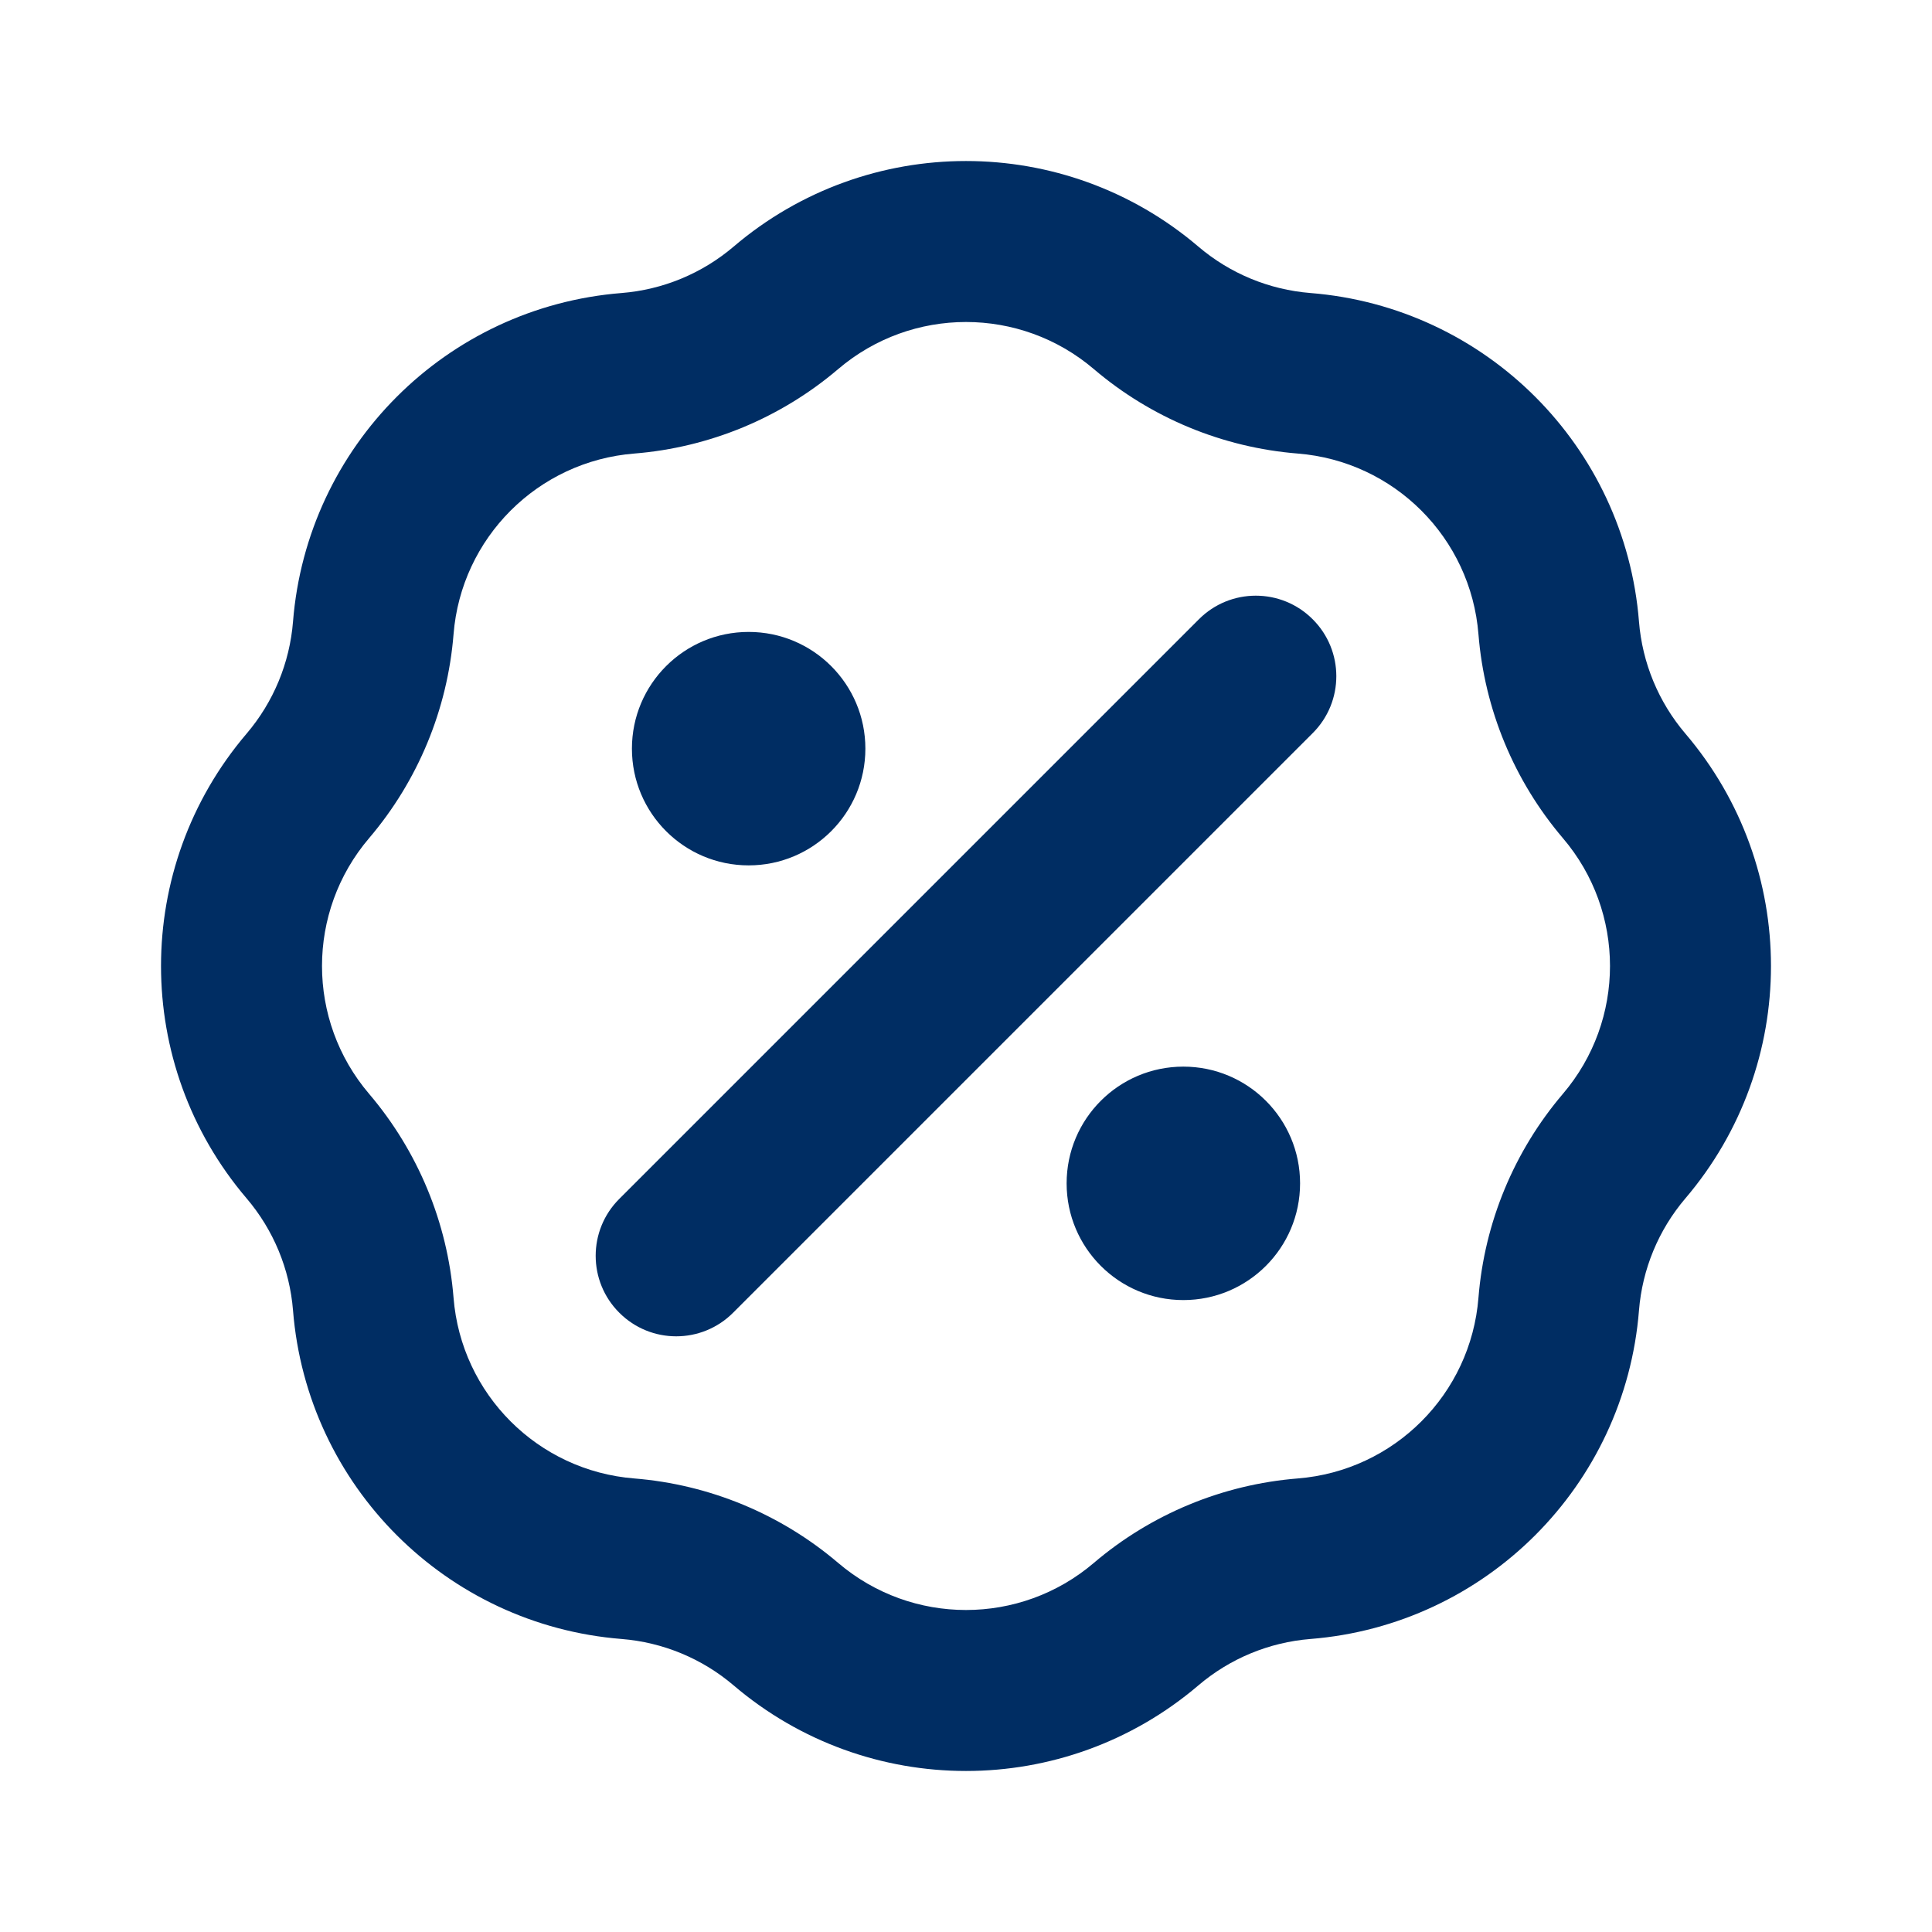 <svg width="24" height="24" viewBox="0 0 24 24" fill="none" xmlns="http://www.w3.org/2000/svg">
<path fill-rule="evenodd" clip-rule="evenodd" d="M9.114 3.063C10.777 1.646 13.223 1.646 14.886 3.063L14.237 3.824L14.886 3.063C15.278 3.397 15.765 3.599 16.279 3.64C18.457 3.814 20.186 5.543 20.36 7.721C20.401 8.235 20.603 8.722 20.937 9.114L20.176 9.763L20.937 9.114C22.354 10.777 22.354 13.223 20.937 14.886C20.603 15.278 20.401 15.765 20.36 16.279C20.186 18.457 18.457 20.186 16.279 20.36C15.765 20.401 15.278 20.603 14.886 20.937C13.223 22.354 10.777 22.354 9.114 20.937L9.763 20.176L9.114 20.937C8.722 20.603 8.235 20.401 7.721 20.36C5.543 20.186 3.814 18.457 3.64 16.279C3.599 15.765 3.397 15.278 3.063 14.886L3.824 14.237L3.063 14.886C1.646 13.223 1.646 10.777 3.063 9.114C3.397 8.722 3.599 8.235 3.64 7.721C3.814 5.543 5.543 3.814 7.721 3.64C8.235 3.599 8.722 3.397 9.114 3.063ZM13.588 4.585C12.673 3.805 11.327 3.805 10.412 4.585C9.699 5.192 8.813 5.559 7.88 5.634C6.681 5.729 5.729 6.681 5.634 7.88C5.559 8.813 5.192 9.699 4.585 10.412C3.805 11.327 3.805 12.673 4.585 13.588C5.192 14.301 5.559 15.187 5.634 16.12C5.729 17.319 6.681 18.271 7.88 18.366C8.813 18.441 9.699 18.808 10.412 19.415C11.327 20.195 12.673 20.195 13.588 19.415C14.301 18.808 15.187 18.441 16.12 18.366C17.319 18.271 18.271 17.319 18.366 16.12C18.441 15.187 18.808 14.301 19.415 13.588C20.195 12.673 20.195 11.327 19.415 10.412C18.808 9.699 18.441 8.813 18.366 7.88C18.271 6.681 17.319 5.729 16.12 5.634C15.187 5.559 14.301 5.192 13.588 4.585ZM16.307 7.693C16.698 8.083 16.698 8.717 16.307 9.107L9.107 16.307C8.717 16.698 8.083 16.698 7.693 16.307C7.302 15.917 7.302 15.283 7.693 14.893L14.893 7.693C15.283 7.302 15.917 7.302 16.307 7.693ZM7.85 9.3C7.85 8.499 8.499 7.85 9.3 7.85C10.101 7.85 10.75 8.499 10.75 9.3C10.75 10.101 10.101 10.75 9.3 10.75C8.499 10.75 7.85 10.101 7.85 9.3ZM13.25 14.7C13.25 13.899 13.899 13.25 14.7 13.25C15.501 13.25 16.15 13.899 16.15 14.7C16.15 15.501 15.501 16.15 14.7 16.15C13.899 16.15 13.25 15.501 13.25 14.7Z" fill="#002D63"/>
</svg>
